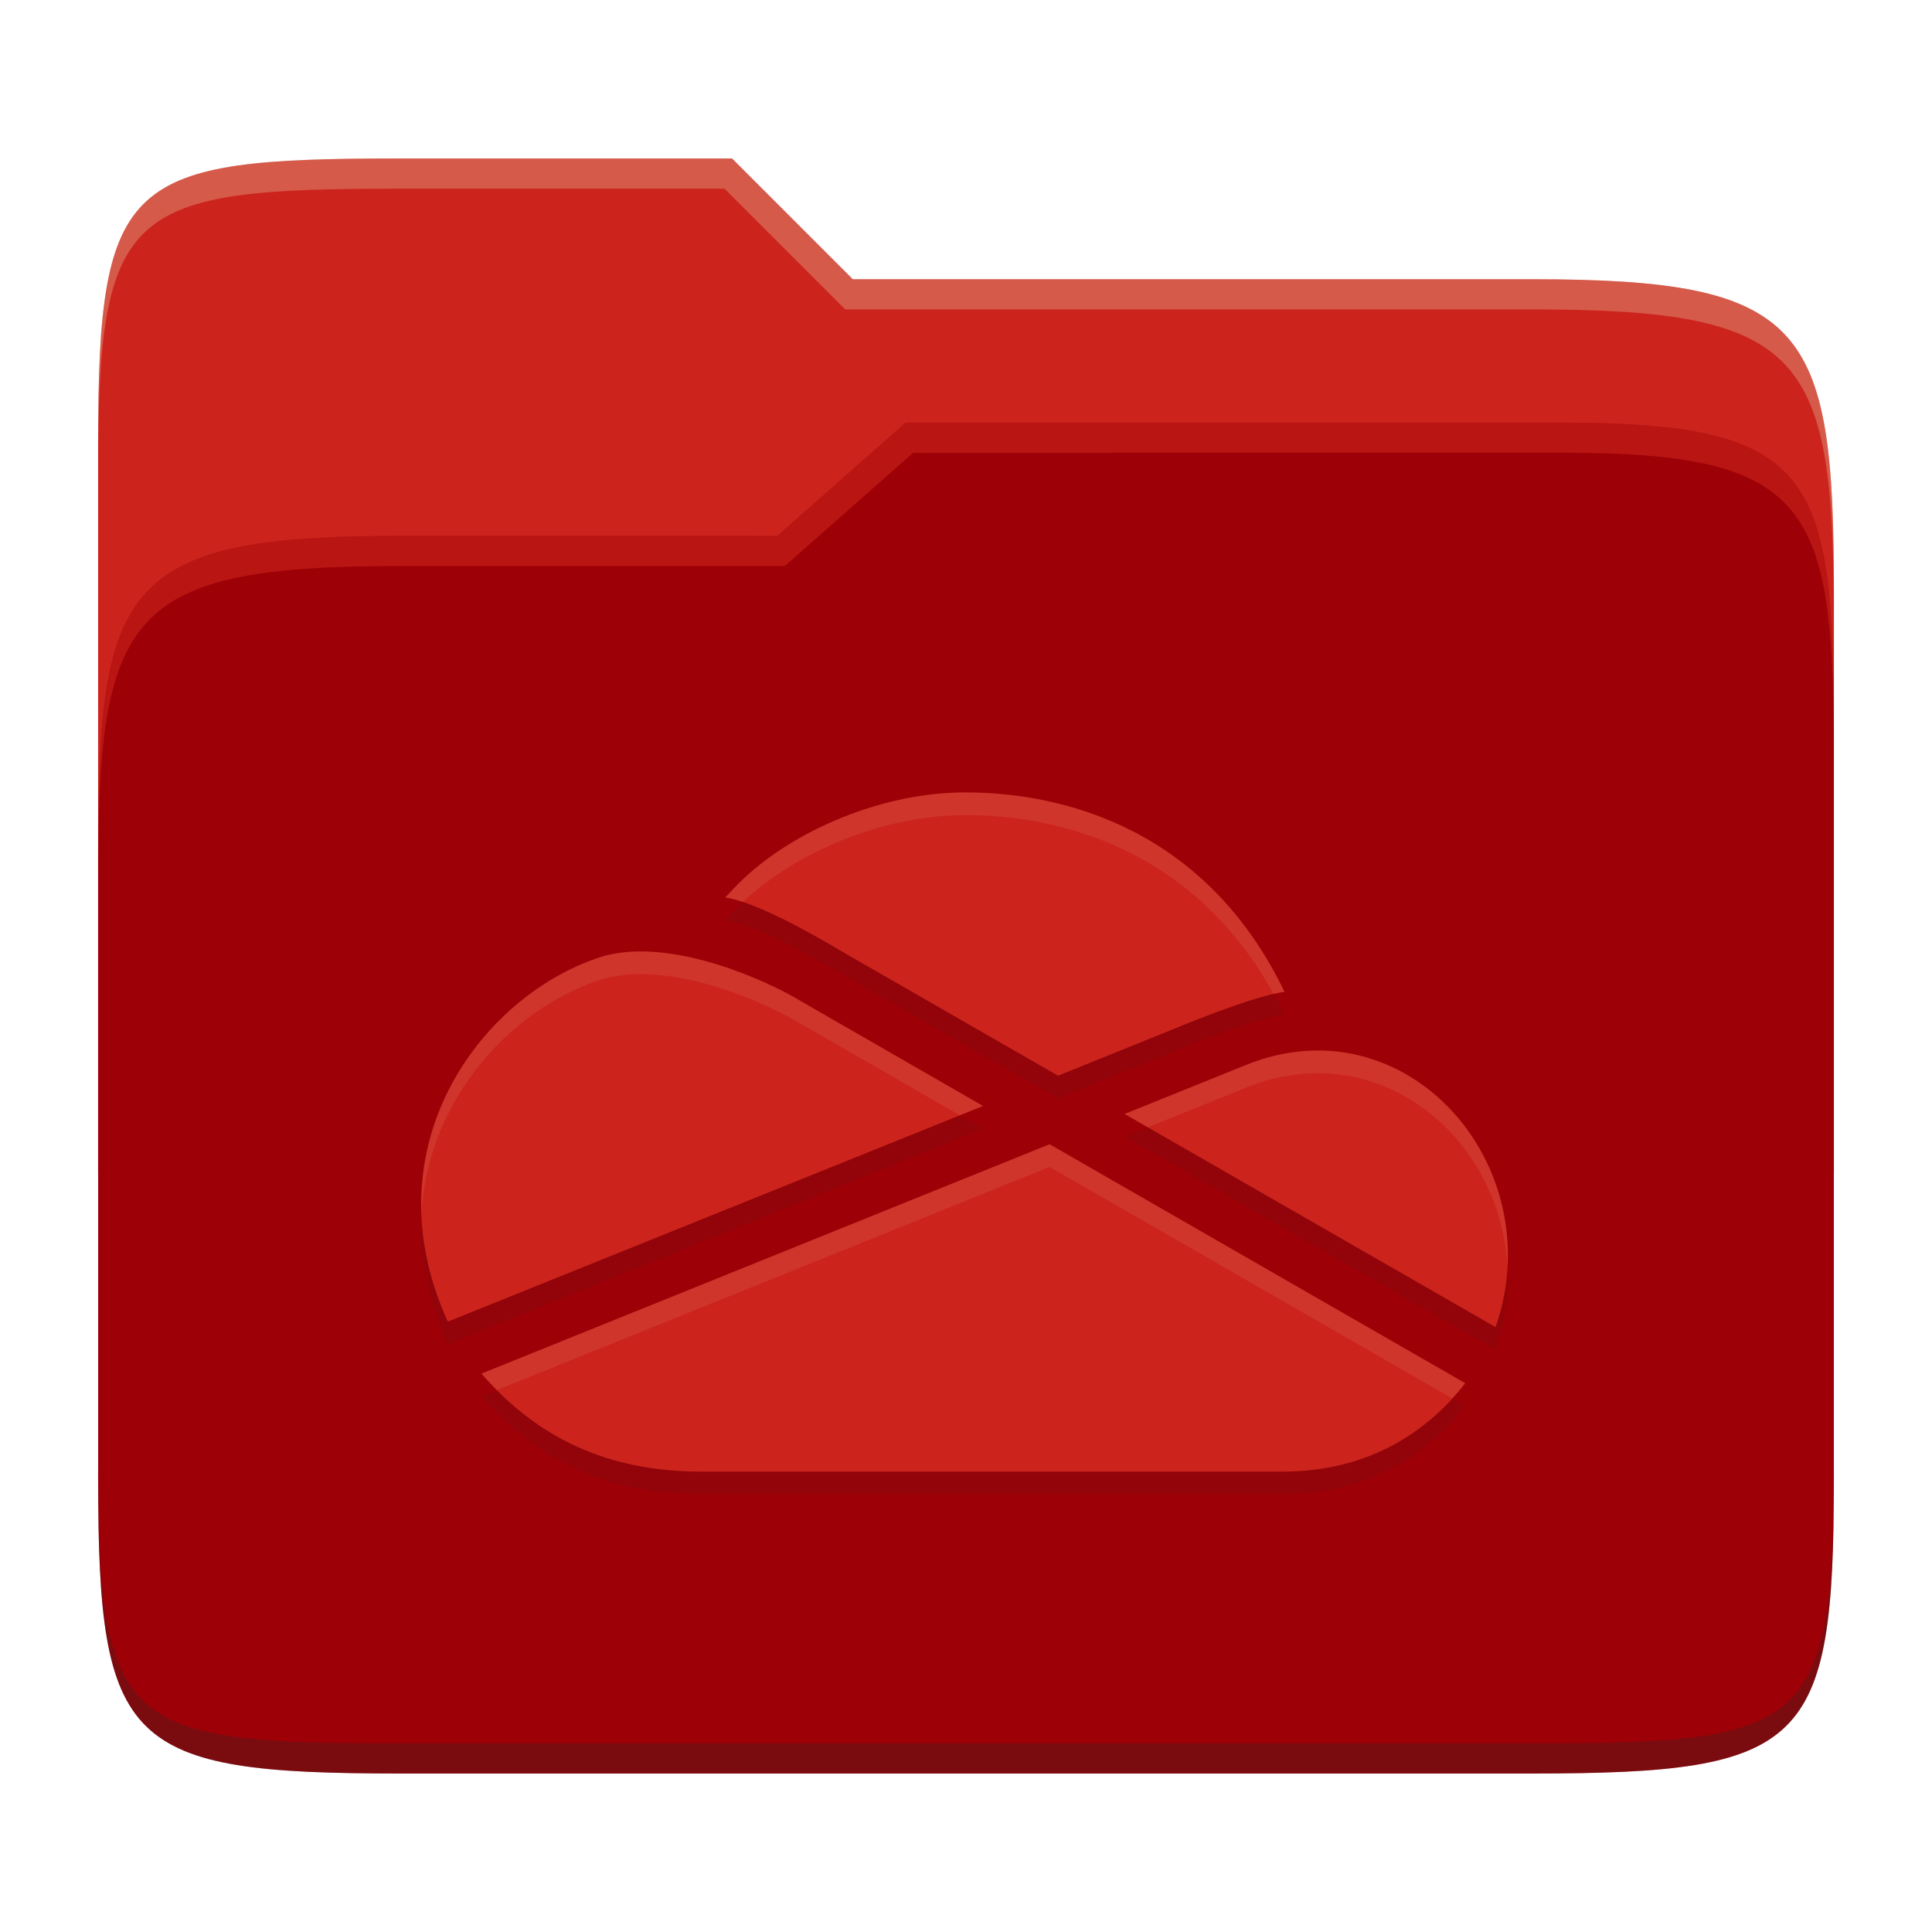 <svg width="256" height="256" version="1.1" xmlns="http://www.w3.org/2000/svg">
  <path d="m53.047 21c-36.322 0-40.047 2.481-40.047 37.772v96.653h230v-77.055c0-35.291-3.678-41.37-40-41.37h-90l-16-16z" fill="#cc241d"/>
  <path d="m53 71c-36.338 0-39.996 6.144-39.996 41.397v83.653c0 35.313 3.686 38.951 40.002 38.951h149.99c36.316 0 40-3.639 40-38.951v-99.621c0-33.574-2.687-40.428-36-40.428h-87l-17 15z" fill="#9d0006"/>
  <path d="m243 193.99c0 35.291-3.653 37.006-39.974 37.006h-150.02c-36.319 0-40.005-1.715-40.005-37v2c0 35.641 4 39 40.005 39h150.02c36.399 0 39.974-3.727 39.974-38.998z" fill="#282828" opacity=".3"/>
  <path d="m120 56-17 15h-50c-36.156 0-39.996 5.917-39.996 41.433v4.141c0-35.295 3.684-41.574 39.996-41.574h51l17-15 86.001-0.011c33.136-0.004 35.999 7.05 35.999 40.591v-4.141c0-33.541-2.649-40.44-36-40.44z" fill="#fb4934" opacity=".3"/>
  <path d="m97 21-43.953 1e-6c-36.322 0-40.052 2.451-40.052 37.744v3.91c0-35.291 3.682-37.655 40.005-37.655h43l16 16h91c36.322 0 40 5.989 40 41.281v-3.907c0-35.291-3.678-41.373-40-41.373h-90z" fill="#ebdbb2" opacity=".3"/>
  <path d="m127.85 108c-11.578 5e-3 -23.928 5.586-30.661 12.76l-1.084 1.155c3.822 0.605 10.192 4.014 16.373 7.691l27.716 15.928 15.264-6.165c4.689-1.939 11.323-4.472 14.749-4.946-10.362-21.501-29.17-26.449-42.358-26.422zm-47.661 21.627c-15.834 4.694-31.609 24.82-20.852 48.498l70.922-28.578-24.106-13.869c-4.351-2.655-16.841-8.414-25.965-6.05zm84.675 14.582-15.848 6.397 49.16 28.246c7.464-21.556-11.995-43.497-33.313-34.641zm-25.789 10.409-75.285 30.393c6.507 7.481 15.352 12.917 28.864 12.988h77.324c10.567-0.027 18.566-4.53 24.175-11.716z" fill="#282828" opacity=".1"/>
  <path d="m127.85 105c-11.578 5e-3 -23.928 5.586-30.661 12.76l-1.084 1.155c3.822 0.605 10.192 4.014 16.373 7.691l27.716 15.928 15.264-6.165c4.689-1.939 11.323-4.472 14.749-4.946-10.362-21.501-29.17-26.449-42.358-26.422zm-47.661 21.627c-15.834 4.694-31.609 24.82-20.852 48.498l70.922-28.578-24.106-13.869c-4.351-2.655-16.841-8.414-25.965-6.05zm84.675 14.582-15.848 6.397 49.16 28.246c7.464-21.556-11.995-43.497-33.313-34.641zm-25.789 10.409-75.285 30.393c6.507 7.481 15.352 12.917 28.864 12.988h77.324c10.567-0.027 18.566-4.53 24.175-11.716z" fill="#cc241d"/>
  <path d="m127.85 105c-11.577 6e-3 -23.927 5.587-30.66 12.76l-1.084 1.154c0.688 0.109 1.485 0.335 2.322 0.611 6.937-6.568 18.52-11.521 29.424-11.525 12.603-0.025 30.318 4.531 40.91 23.697 0.526-0.121 1.014-0.215 1.447-0.275-10.361-21.5-29.17-26.448-42.357-26.422zm-42.248 21.082c-1.872-0.054-3.701 0.102-5.412 0.545-12.556 3.722-25.062 17.154-24.342 34.361 0.746-15.756 12.524-27.858 24.342-31.361v2e-3c9.124-2.363 21.614 3.395 25.965 6.051l21.037 12.104 3.068-1.236-24.105-13.869c-3.535-2.158-12.443-6.362-20.553-6.596zm89.023 13.115c-3.144-1e-3 -6.432 0.631-9.762 2.014l-15.848 6.396 3.068 1.762 12.779-5.158c17.673-7.34 34.055 6.489 34.891 23.713 0.871-15.258-10.629-28.722-25.129-28.727zm-35.549 12.422-75.285 30.393c0.654 0.751 1.35 1.465 2.053 2.172l73.232-29.564 53.346 30.668c0.593-0.649 1.185-1.302 1.732-2.004z" fill="#ebdbb2" opacity=".1"/>
</svg>
